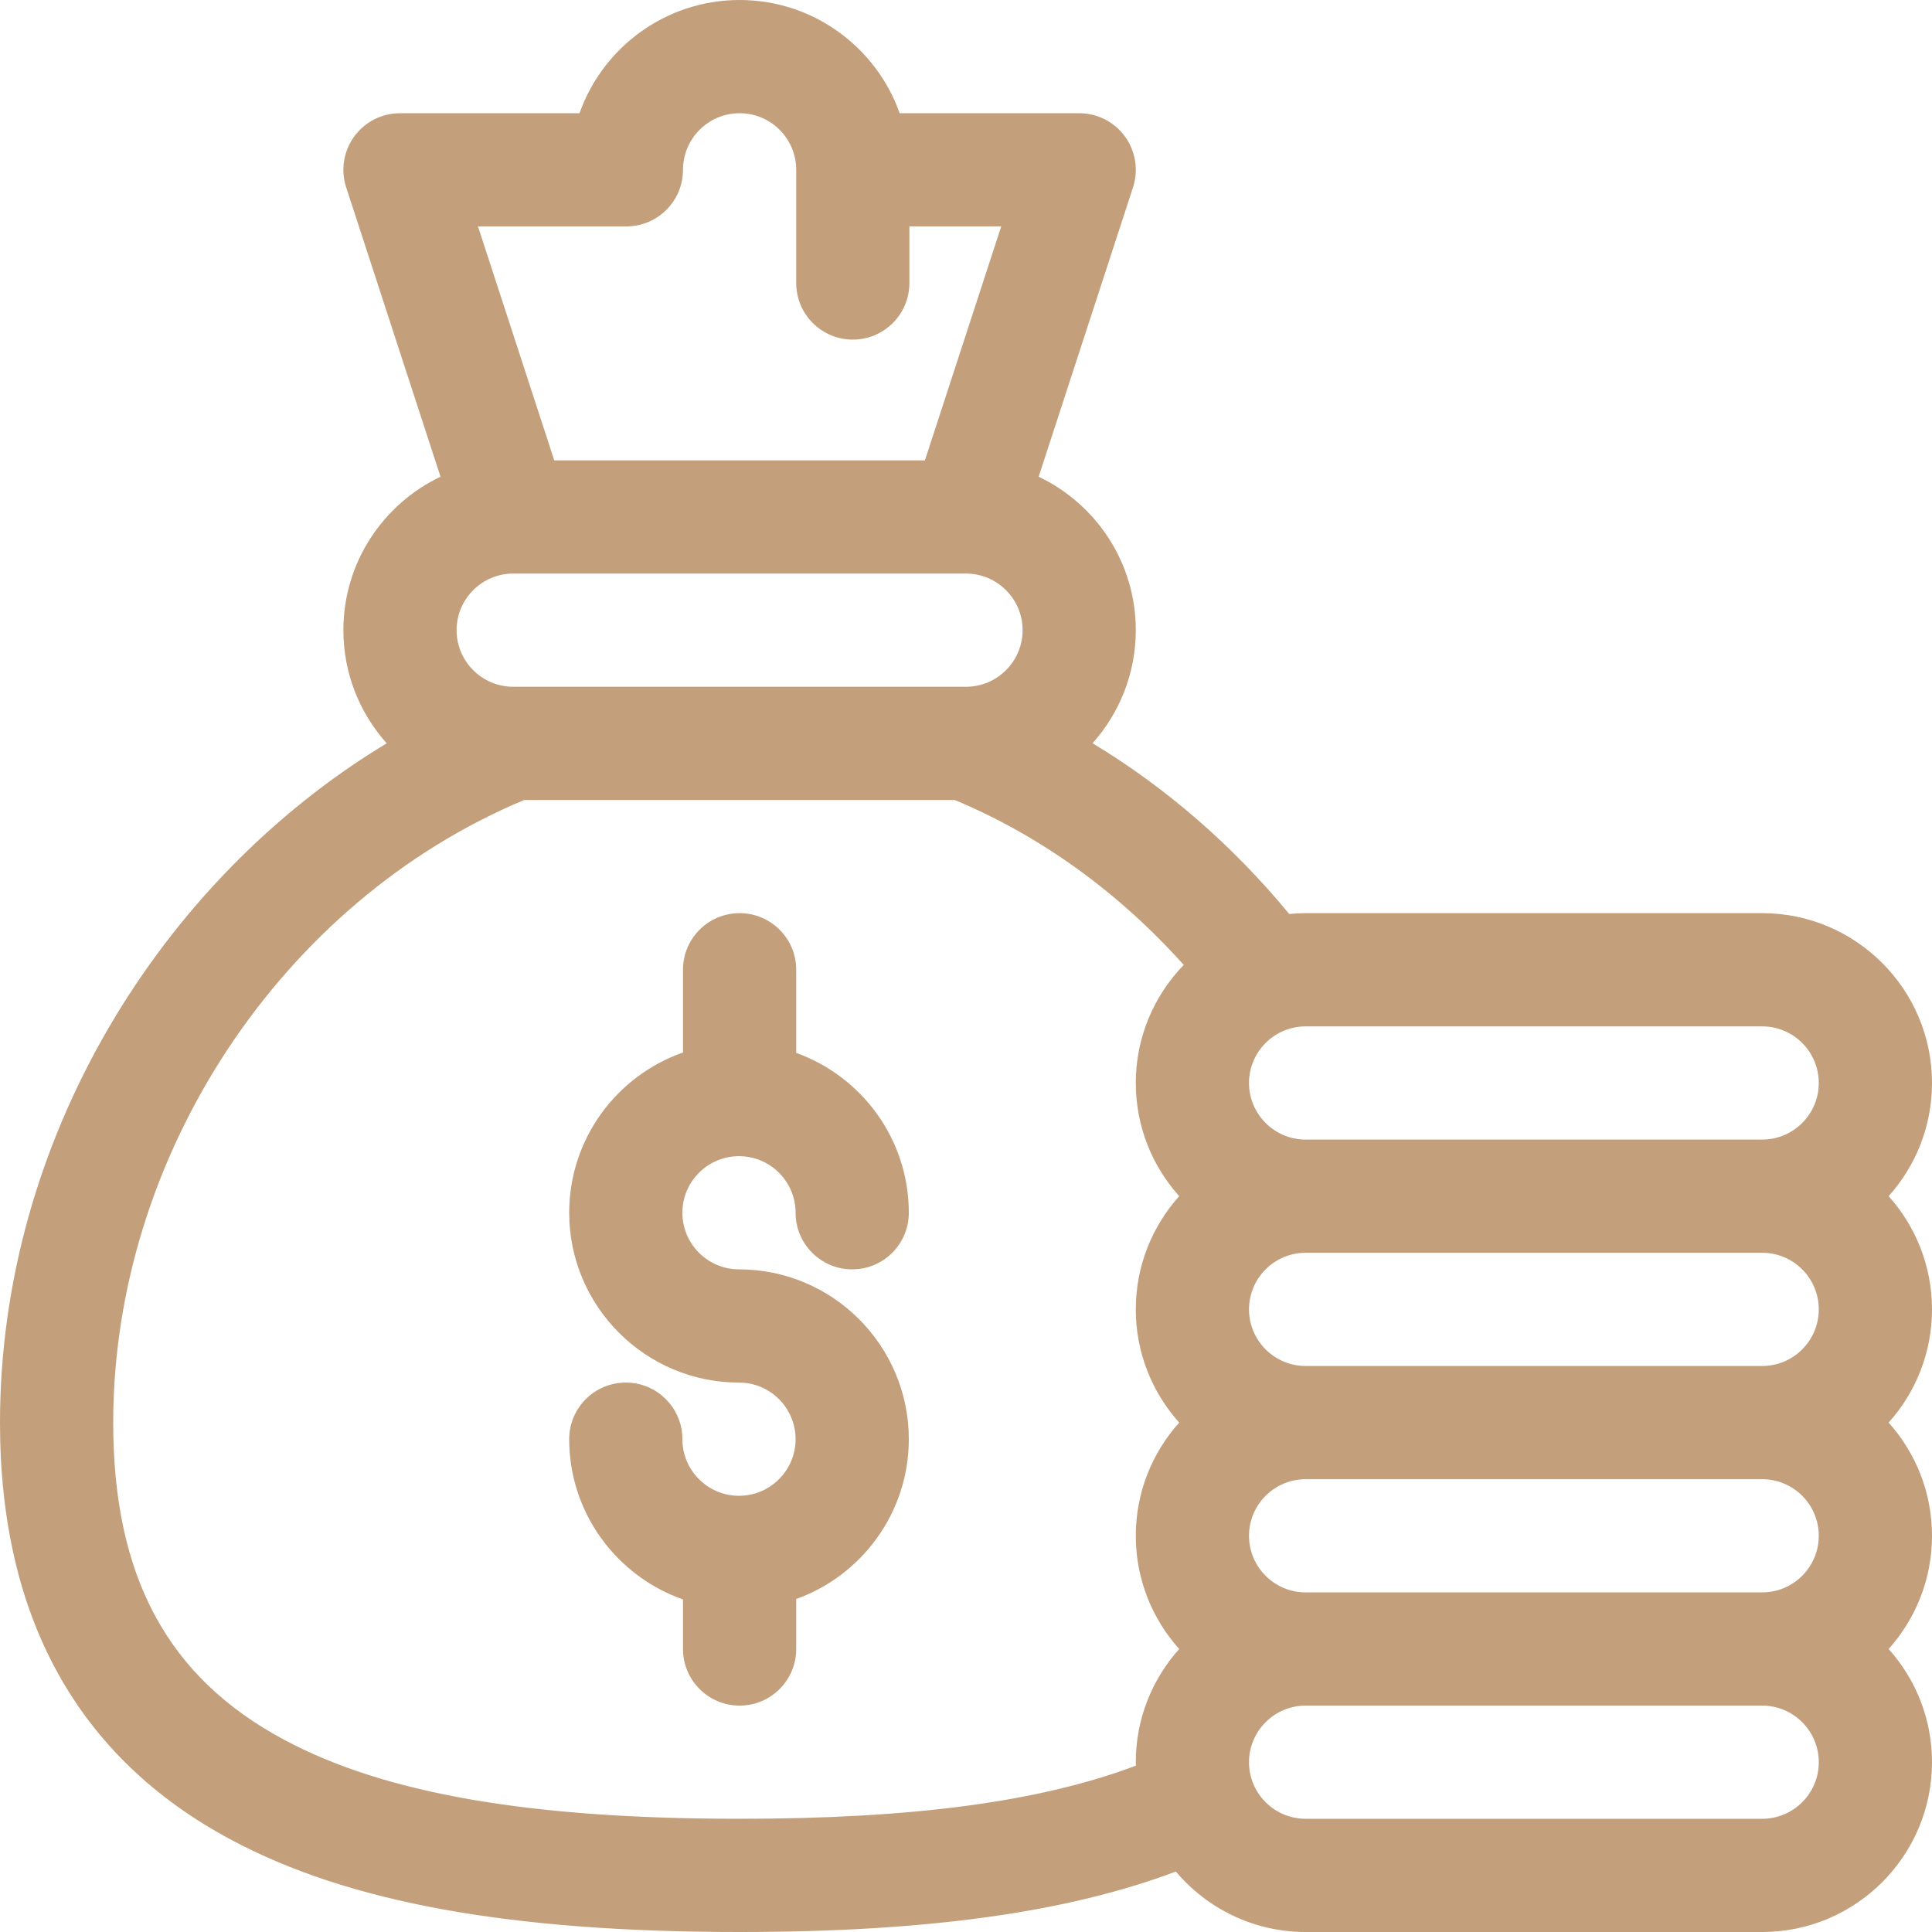 <svg width="60" height="60" viewBox="0 0 60 60" fill="none" xmlns="http://www.w3.org/2000/svg">
<path d="M22.95 46.453C21.981 46.453 21.192 45.664 21.192 44.695C21.192 43.724 20.405 42.937 19.435 42.937C18.464 42.937 17.677 43.724 17.677 44.695C17.677 46.993 19.155 48.951 21.211 49.672V51.211C21.211 52.182 21.998 52.969 22.969 52.969C23.94 52.969 24.727 52.182 24.727 51.211V49.659C26.763 48.928 28.224 46.979 28.224 44.695C28.224 41.787 25.858 39.421 22.95 39.421C21.981 39.421 21.192 38.633 21.192 37.663C21.192 36.694 21.981 35.906 22.95 35.906C23.919 35.906 24.708 36.694 24.708 37.663C24.708 38.634 25.495 39.421 26.466 39.421C27.437 39.421 28.224 38.634 28.224 37.663C28.224 35.379 26.763 33.43 24.727 32.699V30.117C24.727 29.146 23.94 28.359 22.969 28.359C21.998 28.359 21.211 29.146 21.211 30.117V32.686C19.155 33.406 17.677 35.364 17.677 37.663C17.677 40.571 20.043 42.937 22.95 42.937C23.919 42.937 24.708 43.725 24.708 44.695C24.708 45.664 23.919 46.453 22.95 46.453Z" fill="#C39F7B"/>
<path d="M7.165 57.129C10.823 59.088 15.845 60 22.969 60C28.765 60 33.127 59.399 36.517 58.122C37.485 59.269 38.932 60 40.547 60H54.727C57.634 60 60 57.634 60 54.727C60 53.377 59.49 52.145 58.653 51.211C59.49 50.277 60 49.045 60 47.695C60 46.346 59.49 45.114 58.653 44.18C59.49 43.246 60 42.014 60 40.664C60 39.315 59.49 38.082 58.653 37.148C59.49 36.215 60 34.982 60 33.633C60 30.725 57.634 28.359 54.727 28.359H40.547C40.376 28.359 40.206 28.368 40.039 28.385C38.275 26.248 36.208 24.456 33.93 23.082C34.764 22.149 35.273 20.918 35.273 19.57C35.273 17.47 34.038 15.652 32.256 14.805L35.187 5.819C35.361 5.283 35.269 4.697 34.938 4.241C34.607 3.785 34.079 3.516 33.516 3.516H27.94C27.214 1.469 25.26 0 22.969 0C20.677 0 18.722 1.469 17.997 3.516H12.422C11.859 3.516 11.33 3.785 10.999 4.241C10.669 4.697 10.576 5.283 10.751 5.819L13.681 14.805C11.899 15.652 10.664 17.47 10.664 19.57C10.664 20.919 11.174 22.151 12.009 23.084C4.957 27.341 0 35.425 0 44.18C0 50.227 2.411 54.584 7.165 57.129ZM56.484 40.664C56.484 41.633 55.696 42.422 54.727 42.422H40.547C39.578 42.422 38.789 41.633 38.789 40.664C38.789 39.695 39.578 38.906 40.547 38.906H54.727C55.696 38.906 56.484 39.695 56.484 40.664ZM56.484 47.695C56.484 48.664 55.696 49.453 54.727 49.453H40.547C39.578 49.453 38.789 48.664 38.789 47.695C38.789 46.726 39.578 45.938 40.547 45.938H54.727C55.696 45.938 56.484 46.726 56.484 47.695ZM54.727 56.484H40.547C39.578 56.484 38.789 55.696 38.789 54.727C38.789 53.758 39.578 52.969 40.547 52.969H54.727C55.696 52.969 56.484 53.758 56.484 54.727C56.484 55.696 55.696 56.484 54.727 56.484ZM56.484 33.633C56.484 34.602 55.696 35.391 54.727 35.391H40.547C39.578 35.391 38.789 34.602 38.789 33.633C38.789 32.664 39.578 31.875 40.547 31.875H54.727C55.696 31.875 56.484 32.664 56.484 33.633ZM29.95 21.328H15.988C15.973 21.328 15.957 21.328 15.942 21.328H15.938C14.968 21.328 14.18 20.539 14.18 19.57C14.18 18.603 14.965 17.816 15.932 17.813H15.937C15.941 17.813 15.945 17.812 15.949 17.812H29.988C29.992 17.812 29.996 17.813 30 17.813H30.006C30.972 17.816 31.758 18.603 31.758 19.57C31.758 20.539 30.969 21.328 30 21.328H29.994C29.98 21.328 29.965 21.328 29.95 21.328ZM19.453 7.031C20.424 7.031 21.211 6.244 21.211 5.273C21.211 4.304 22 3.516 22.969 3.516C23.938 3.516 24.727 4.304 24.727 5.273V8.789C24.727 9.76 25.514 10.547 26.484 10.547C27.455 10.547 28.242 9.76 28.242 8.789V7.031H31.094L28.724 14.297H17.213L14.844 7.031H19.453ZM16.28 24.844H29.65C32.312 25.956 34.738 27.707 36.762 29.967C35.842 30.916 35.273 32.209 35.273 33.633C35.273 34.982 35.784 36.215 36.621 37.148C35.784 38.082 35.273 39.315 35.273 40.664C35.273 42.014 35.784 43.246 36.621 44.18C35.784 45.114 35.273 46.346 35.273 47.695C35.273 49.045 35.784 50.277 36.621 51.211C35.784 52.145 35.273 53.377 35.273 54.727C35.273 54.763 35.275 54.798 35.276 54.834C32.303 55.957 28.342 56.484 22.969 56.484C16.447 56.484 11.952 55.704 8.824 54.03C5.202 52.091 3.516 48.961 3.516 44.18C3.516 35.889 8.749 27.988 16.28 24.844Z" fill="#C39F7B"/>
</svg>
